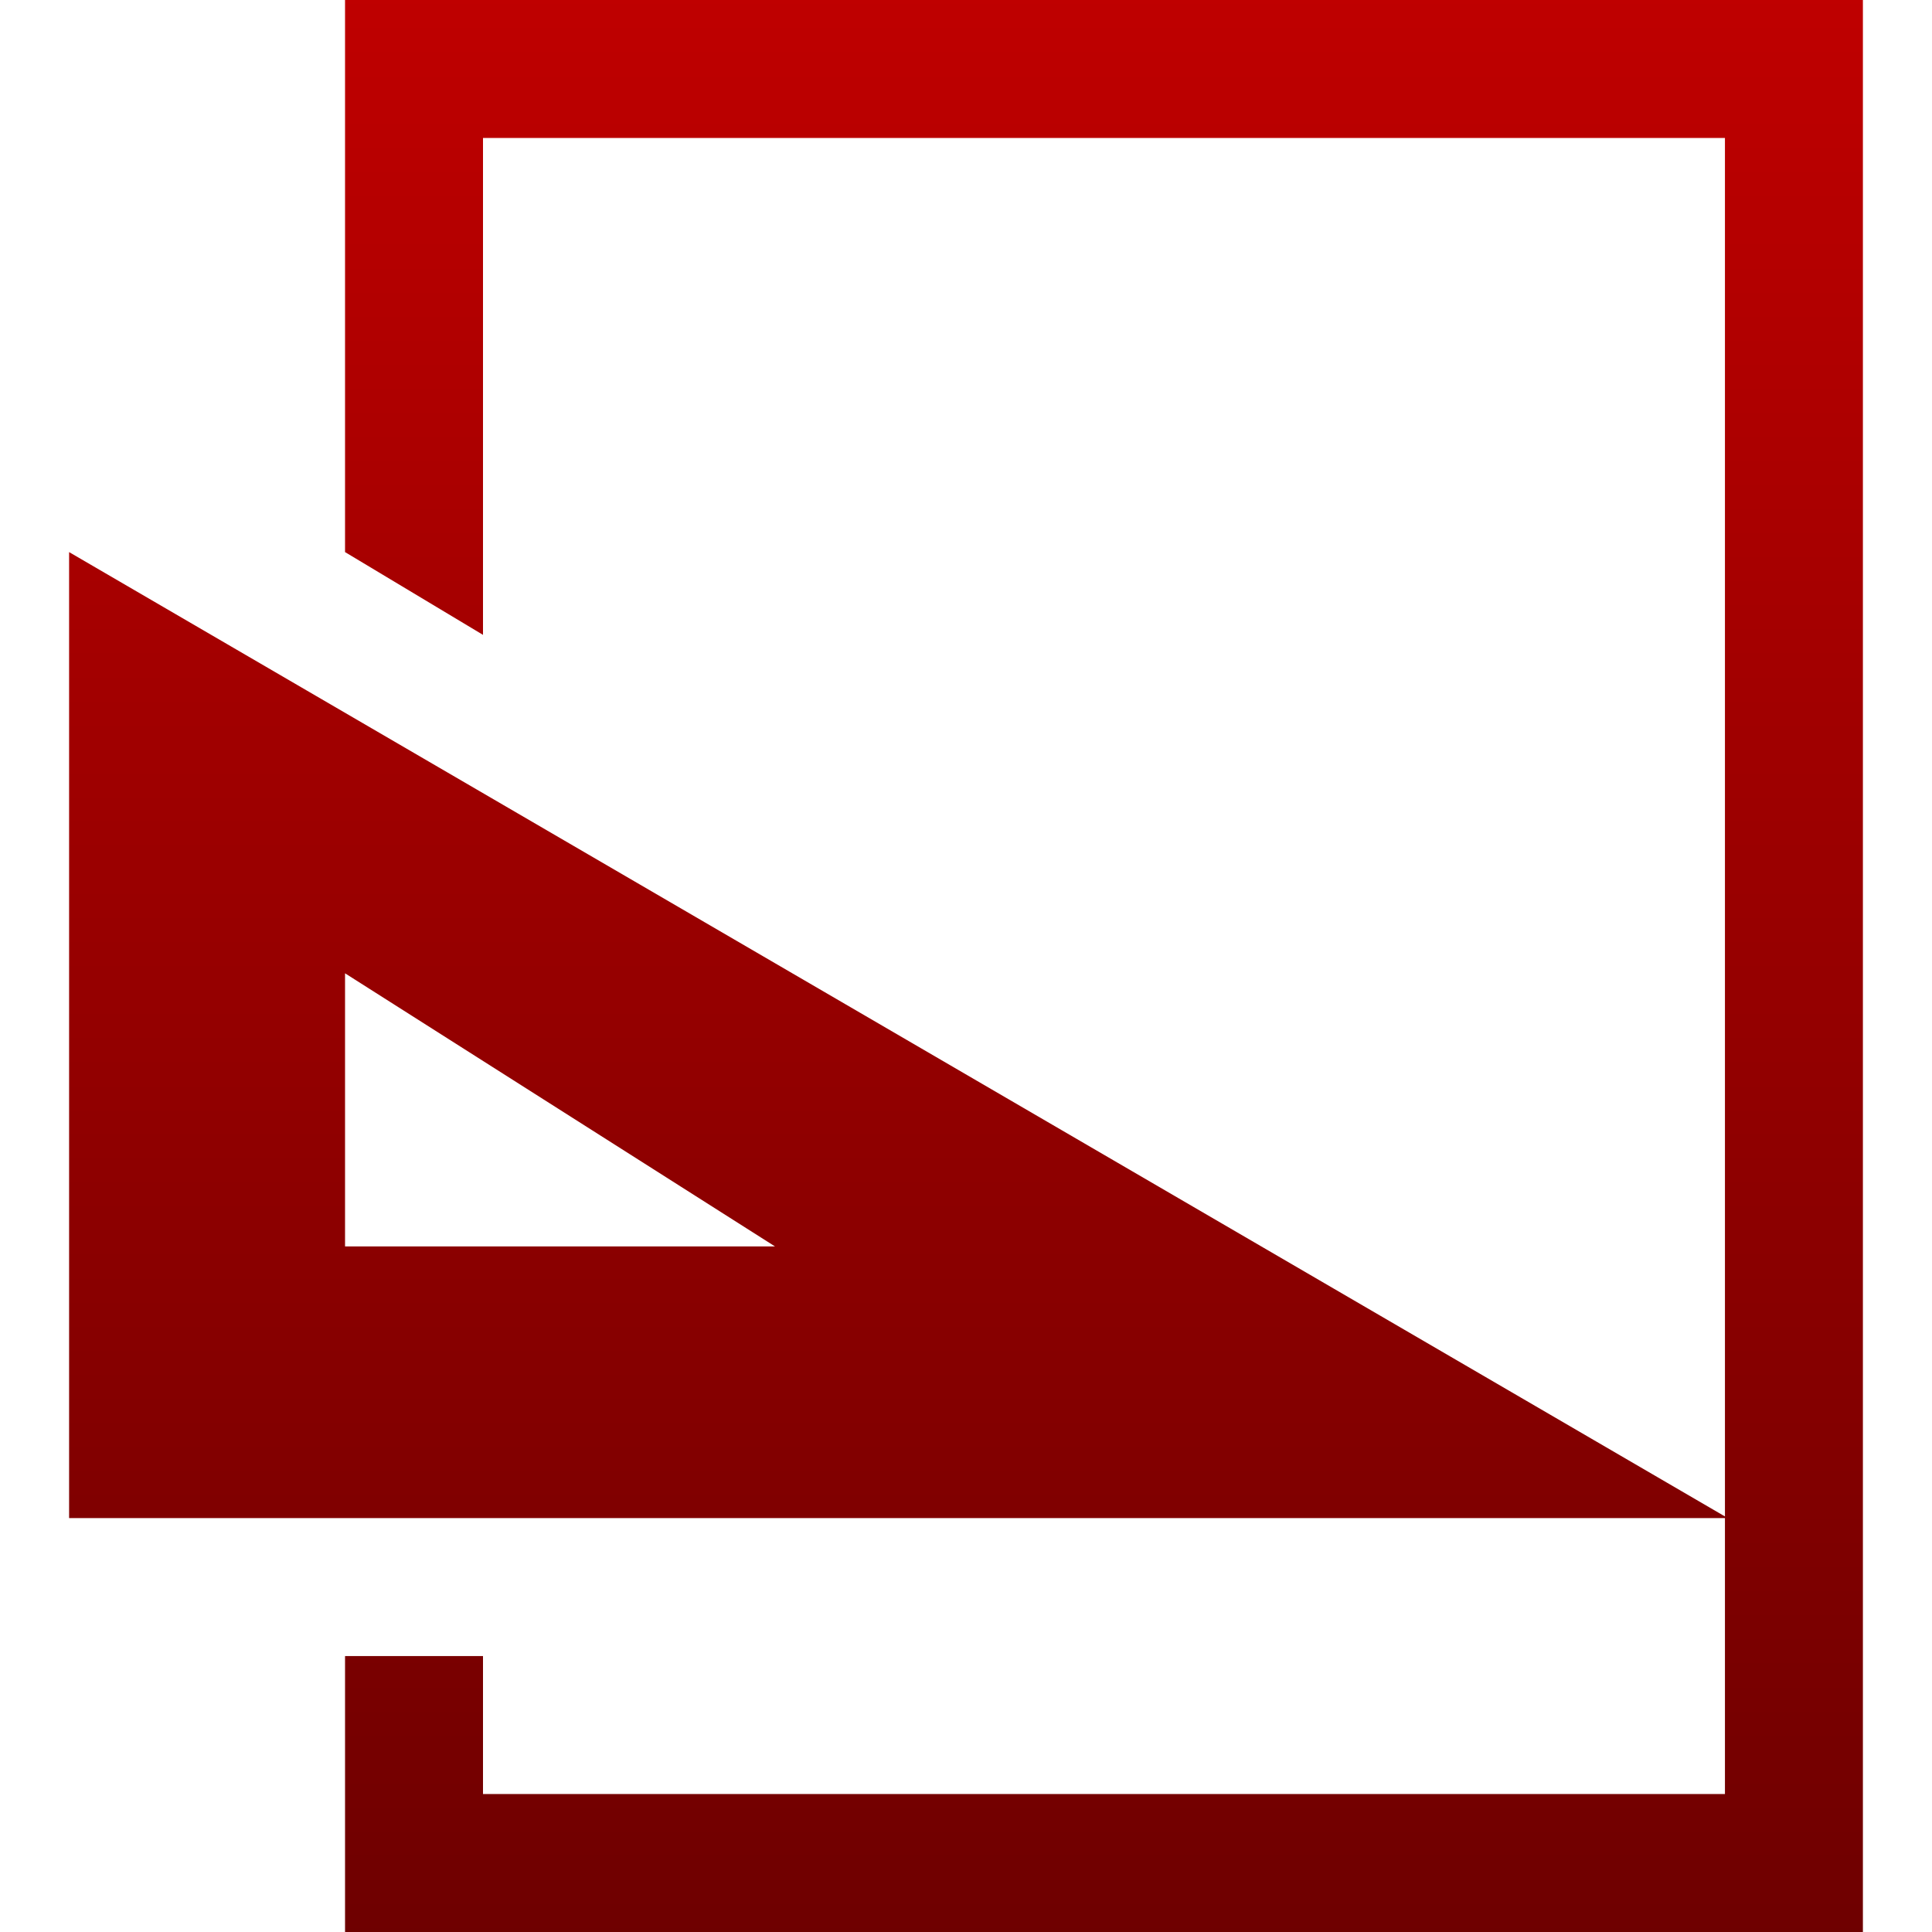 <svg xmlns="http://www.w3.org/2000/svg" xmlns:xlink="http://www.w3.org/1999/xlink" width="64" height="64" viewBox="0 0 64 64" version="1.1"><defs><linearGradient id="linear0" gradientUnits="userSpaceOnUse" x1="0" y1="0" x2="0" y2="1" gradientTransform="matrix(59.422,0,0,64,2.289,0)"><stop offset="0" style="stop-color:#bf0000;stop-opacity:1;"/><stop offset="1" style="stop-color:#6e0000;stop-opacity:1;"/></linearGradient></defs><g id="surface1"><path style=" stroke:none;fill-rule:nonzero;fill:url(#linear0);" d="M 11.43 0 L 11.43 18.289 L 16 21.031 L 16 4.57 L 57.141 4.57 L 57.141 50.234 L 2.289 18.289 L 2.289 50.289 L 57.141 50.289 L 57.141 59.43 L 16 59.43 L 16 54.859 L 11.43 54.859 L 11.43 64 L 61.711 64 L 61.711 0 Z M 11.43 32.242 L 25.672 41.289 L 11.43 41.289 Z M 11.43 32.242 "/></g></svg>
